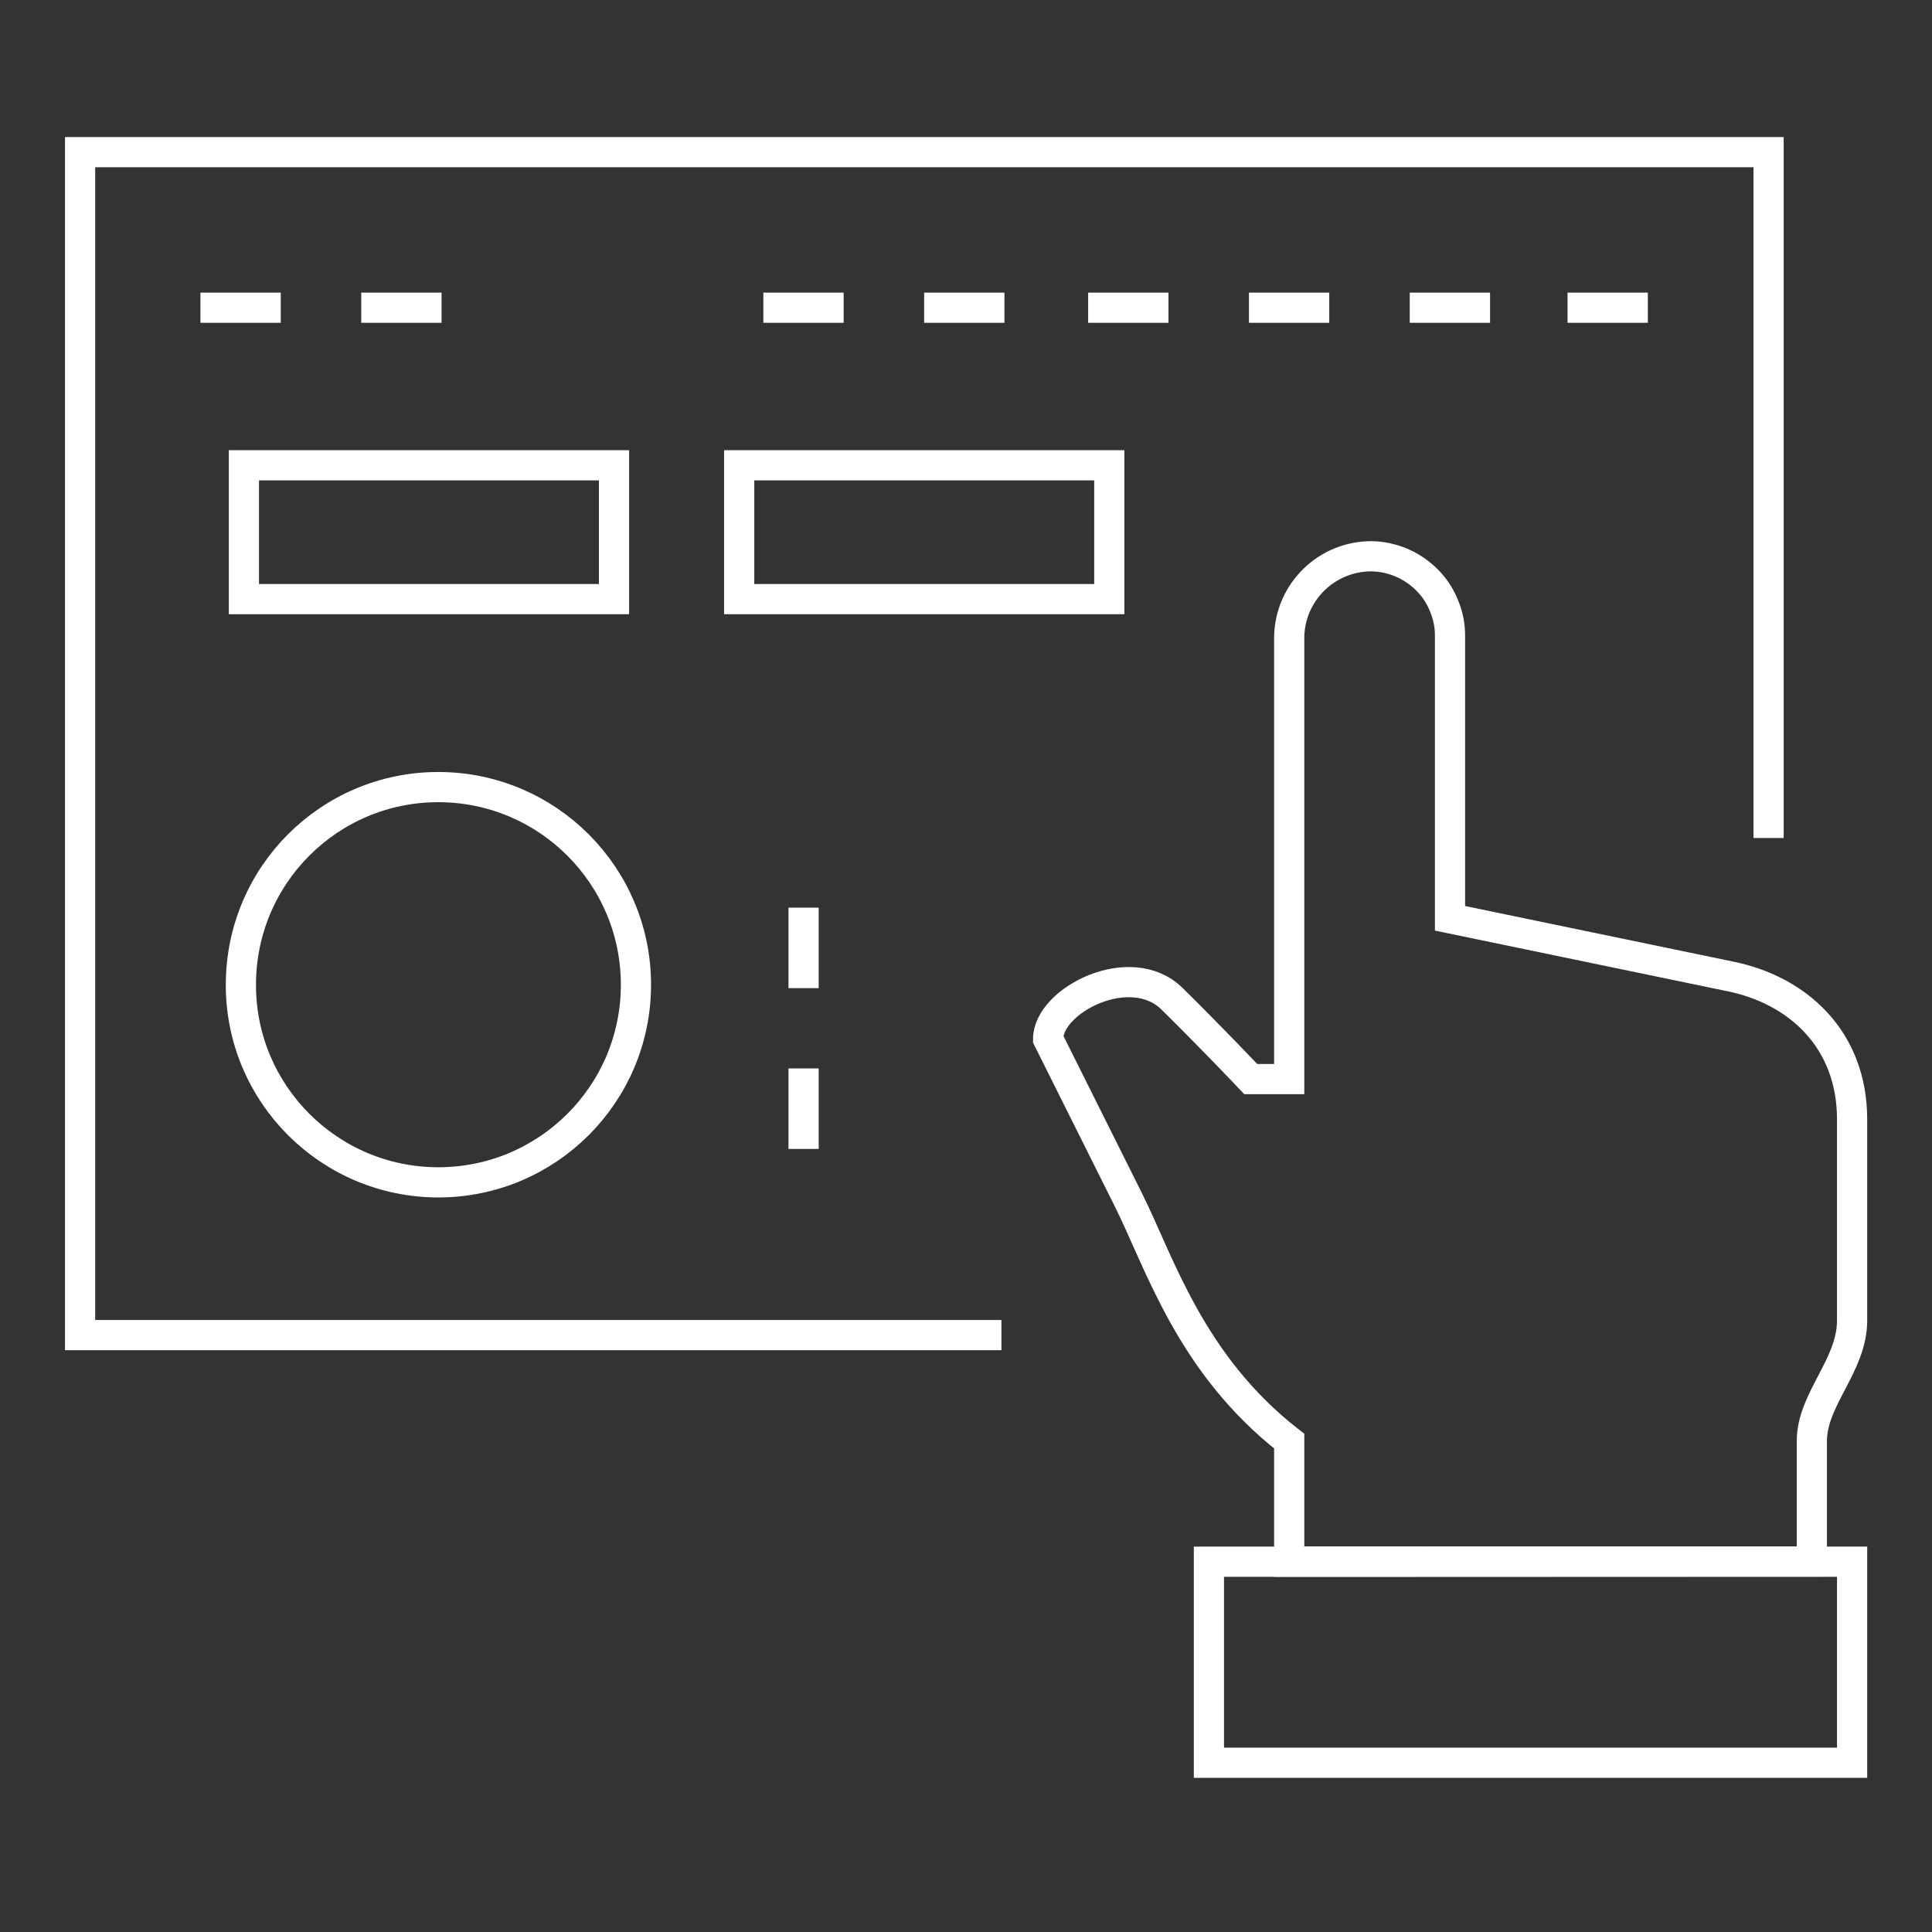 <svg width="96" height="96" viewBox="0 0 96 96" fill="none" xmlns="http://www.w3.org/2000/svg">
<rect x="0" y="0" width="96" height="96" fill="#333333" stroke="none"/>
<path d="M64.06 77.6V71.61C59.15 67.78 57.65 62.79 56.07 59.62C54.49 56.46 52.08 51.63 52.08 51.63C52.08 49.7 56.18 47.6 58.24 49.63C60.3 51.66 62.15 53.62 62.15 53.62H64.06V31.64C64.08 30.57 64.52 29.55 65.29 28.8C66.06 28.05 67.08 27.64 68.15 27.64H68.1C68.62 27.64 69.14 27.75 69.62 27.95C70.1 28.15 70.54 28.45 70.91 28.82C71.28 29.19 71.57 29.63 71.76 30.12C71.96 30.6 72.06 31.12 72.05 31.64V45.63L85.94 48.51C89.31 49.18 92.03 51.63 92.03 55.62V65.61C92.03 67.86 90.03 69.52 90.03 71.6V77.59L64.06 77.6Z" stroke="white" stroke-width="1.5" stroke-miterlimit="10"/>
<path d="M92.03 77.6H60.07V87.59H92.03V77.6Z" stroke="white" stroke-width="1.5" stroke-miterlimit="10"/>
<path d="M49.76 66.34H3.98V7.56H87.88V41.64" stroke="white" stroke-width="1.5" stroke-miterlimit="10"/>
<path d="M9.96 15.29H13.95" stroke="white" stroke-width="1.5" stroke-miterlimit="10"/>
<path d="M17.95 15.29H21.94" stroke="white" stroke-width="1.5" stroke-miterlimit="10"/>
<path d="M37.93 15.29H41.92" stroke="white" stroke-width="1.5" stroke-miterlimit="10"/>
<path d="M45.92 15.29H49.91" stroke="white" stroke-width="1.5" stroke-miterlimit="10"/>
<path d="M54.07 15.29H58.06" stroke="white" stroke-width="1.5" stroke-miterlimit="10"/>
<path d="M62.06 15.29H66.05" stroke="white" stroke-width="1.5" stroke-miterlimit="10"/>
<path d="M70.05 15.29H74.04" stroke="white" stroke-width="1.5" stroke-miterlimit="10"/>
<path d="M77.89 15.29H81.88" stroke="white" stroke-width="1.5" stroke-miterlimit="10"/>
<path d="M21.78 58.75C27.2 58.75 31.6 54.36 31.6 48.93C31.6 43.51 27.2 39.11 21.78 39.11C16.36 39.11 11.97 43.5 11.97 48.93C11.96 54.35 16.36 58.75 21.78 58.75Z" stroke="white" stroke-width="1.5" stroke-miterlimit="10"/>
<path d="M39.93 45.1V49.1" stroke="white" stroke-width="1.5" stroke-miterlimit="10"/>
<path d="M39.93 53.09V57.09" stroke="white" stroke-width="1.5" stroke-miterlimit="10"/>
<path d="M30.51 23.12H12.12V29.77H30.51V23.12Z" stroke="white" stroke-width="1.5" stroke-miterlimit="10"/>
<path d="M55.12 23.12H36.73V29.77H55.12V23.12Z" stroke="white" stroke-width="1.5" stroke-miterlimit="10"/>
</svg>
